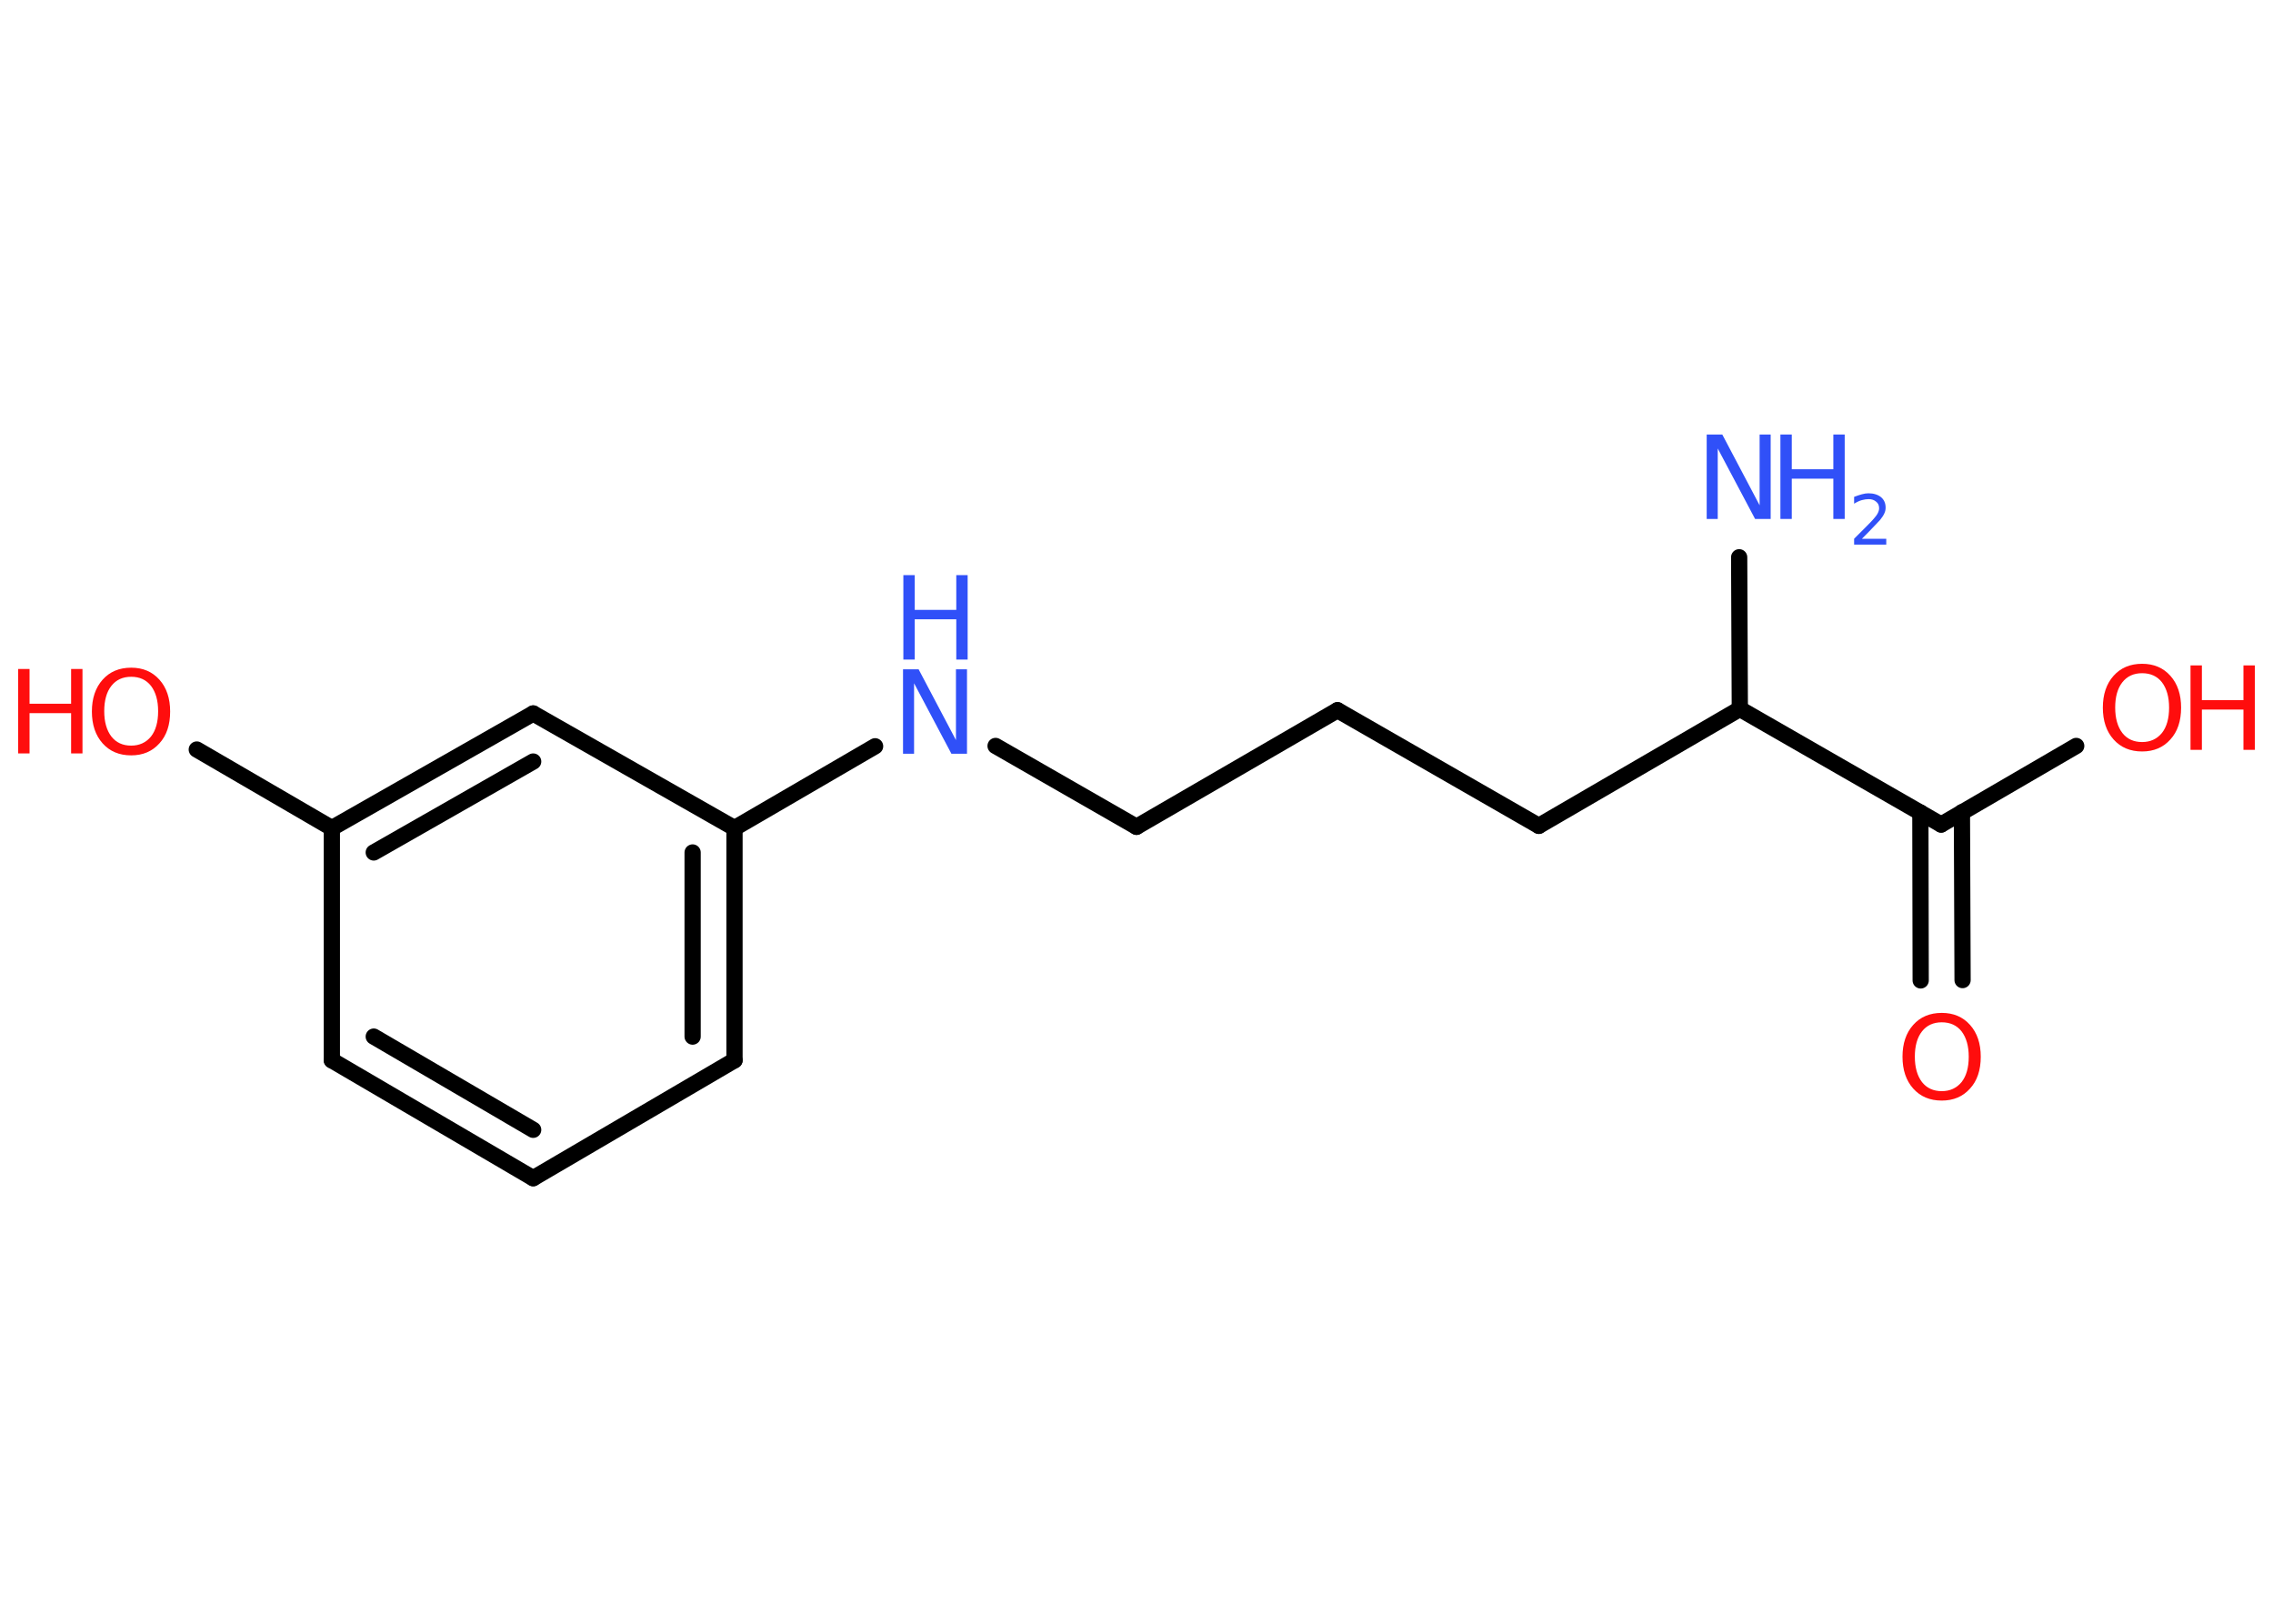 <?xml version='1.0' encoding='UTF-8'?>
<!DOCTYPE svg PUBLIC "-//W3C//DTD SVG 1.1//EN" "http://www.w3.org/Graphics/SVG/1.1/DTD/svg11.dtd">
<svg version='1.2' xmlns='http://www.w3.org/2000/svg' xmlns:xlink='http://www.w3.org/1999/xlink' width='70.0mm' height='50.0mm' viewBox='0 0 70.0 50.0'>
  <desc>Generated by the Chemistry Development Kit (http://github.com/cdk)</desc>
  <g stroke-linecap='round' stroke-linejoin='round' stroke='#000000' stroke-width='.5' fill='#FF0D0D'>
    <rect x='.0' y='.0' width='70.0' height='50.0' fill='#FFFFFF' stroke='none'/>
    <g id='mol1' class='mol'>
      <line id='mol1bnd1' class='bond' x1='53.56' y1='17.16' x2='53.58' y2='21.83'/>
      <line id='mol1bnd2' class='bond' x1='53.58' y1='21.83' x2='47.39' y2='25.43'/>
      <line id='mol1bnd3' class='bond' x1='47.39' y1='25.43' x2='41.19' y2='21.87'/>
      <line id='mol1bnd4' class='bond' x1='41.19' y1='21.87' x2='35.0' y2='25.46'/>
      <line id='mol1bnd5' class='bond' x1='35.0' y1='25.46' x2='30.66' y2='22.97'/>
      <line id='mol1bnd6' class='bond' x1='26.95' y1='22.98' x2='22.62' y2='25.5'/>
      <g id='mol1bnd7' class='bond'>
        <line x1='22.62' y1='32.65' x2='22.62' y2='25.5'/>
        <line x1='21.33' y1='31.92' x2='21.33' y2='26.25'/>
      </g>
      <line id='mol1bnd8' class='bond' x1='22.62' y1='32.65' x2='16.42' y2='36.28'/>
      <g id='mol1bnd9' class='bond'>
        <line x1='10.22' y1='32.65' x2='16.42' y2='36.28'/>
        <line x1='11.51' y1='31.92' x2='16.42' y2='34.79'/>
      </g>
      <line id='mol1bnd10' class='bond' x1='10.22' y1='32.65' x2='10.22' y2='25.5'/>
      <line id='mol1bnd11' class='bond' x1='10.22' y1='25.5' x2='6.06' y2='23.08'/>
      <g id='mol1bnd12' class='bond'>
        <line x1='16.42' y1='21.97' x2='10.22' y2='25.5'/>
        <line x1='16.42' y1='23.45' x2='11.51' y2='26.25'/>
      </g>
      <line id='mol1bnd13' class='bond' x1='22.62' y1='25.5' x2='16.42' y2='21.97'/>
      <line id='mol1bnd14' class='bond' x1='53.58' y1='21.83' x2='59.78' y2='25.39'/>
      <g id='mol1bnd15' class='bond'>
        <line x1='60.42' y1='25.01' x2='60.44' y2='30.18'/>
        <line x1='59.14' y1='25.02' x2='59.15' y2='30.19'/>
      </g>
      <line id='mol1bnd16' class='bond' x1='59.78' y1='25.39' x2='63.94' y2='22.97'/>
      <g id='mol1atm1' class='atom'>
        <path d='M52.57 13.38h.47l1.15 2.18v-2.18h.34v2.6h-.48l-1.15 -2.17v2.17h-.34v-2.6z' stroke='none' fill='#3050F8'/>
        <path d='M54.83 13.38h.35v1.07h1.28v-1.07h.35v2.6h-.35v-1.24h-1.28v1.24h-.35v-2.6z' stroke='none' fill='#3050F8'/>
        <path d='M57.36 16.59h.73v.18h-.99v-.18q.12 -.12 .33 -.33q.21 -.21 .26 -.27q.1 -.11 .14 -.19q.04 -.08 .04 -.15q.0 -.13 -.09 -.2q-.09 -.08 -.23 -.08q-.1 .0 -.21 .03q-.11 .03 -.24 .11v-.21q.13 -.05 .24 -.08q.11 -.03 .2 -.03q.24 .0 .39 .12q.14 .12 .14 .32q.0 .1 -.04 .18q-.04 .09 -.13 .2q-.03 .03 -.17 .18q-.14 .15 -.39 .4z' stroke='none' fill='#3050F8'/>
      </g>
      <g id='mol1atm6' class='atom'>
        <path d='M27.82 20.61h.47l1.15 2.18v-2.18h.34v2.6h-.48l-1.15 -2.17v2.17h-.34v-2.6z' stroke='none' fill='#3050F8'/>
        <path d='M27.82 17.71h.35v1.07h1.28v-1.07h.35v2.6h-.35v-1.24h-1.28v1.24h-.35v-2.6z' stroke='none' fill='#3050F8'/>
      </g>
      <g id='mol1atm12' class='atom'>
        <path d='M4.04 20.84q-.39 .0 -.61 .28q-.22 .28 -.22 .78q.0 .49 .22 .78q.22 .28 .61 .28q.38 .0 .61 -.28q.22 -.28 .22 -.78q.0 -.49 -.22 -.78q-.22 -.28 -.61 -.28zM4.04 20.56q.54 .0 .87 .37q.33 .37 .33 .98q.0 .62 -.33 .98q-.33 .37 -.87 .37q-.55 .0 -.88 -.37q-.33 -.37 -.33 -.98q.0 -.61 .33 -.98q.33 -.37 .88 -.37z' stroke='none'/>
        <path d='M.56 20.6h.35v1.07h1.28v-1.07h.35v2.6h-.35v-1.24h-1.28v1.24h-.35v-2.6z' stroke='none'/>
      </g>
      <path id='mol1atm15' class='atom' d='M59.8 31.48q-.39 .0 -.61 .28q-.22 .28 -.22 .78q.0 .49 .22 .78q.22 .28 .61 .28q.38 .0 .61 -.28q.22 -.28 .22 -.78q.0 -.49 -.22 -.78q-.22 -.28 -.61 -.28zM59.8 31.19q.54 .0 .87 .37q.33 .37 .33 .98q.0 .62 -.33 .98q-.33 .37 -.87 .37q-.55 .0 -.88 -.37q-.33 -.37 -.33 -.98q.0 -.61 .33 -.98q.33 -.37 .88 -.37z' stroke='none'/>
      <g id='mol1atm16' class='atom'>
        <path d='M65.97 20.73q-.39 .0 -.61 .28q-.22 .28 -.22 .78q.0 .49 .22 .78q.22 .28 .61 .28q.38 .0 .61 -.28q.22 -.28 .22 -.78q.0 -.49 -.22 -.78q-.22 -.28 -.61 -.28zM65.97 20.44q.54 .0 .87 .37q.33 .37 .33 .98q.0 .62 -.33 .98q-.33 .37 -.87 .37q-.55 .0 -.88 -.37q-.33 -.37 -.33 -.98q.0 -.61 .33 -.98q.33 -.37 .88 -.37z' stroke='none'/>
        <path d='M67.46 20.49h.35v1.07h1.28v-1.07h.35v2.6h-.35v-1.24h-1.28v1.24h-.35v-2.6z' stroke='none'/>
      </g>
    </g>
  </g>
</svg>
